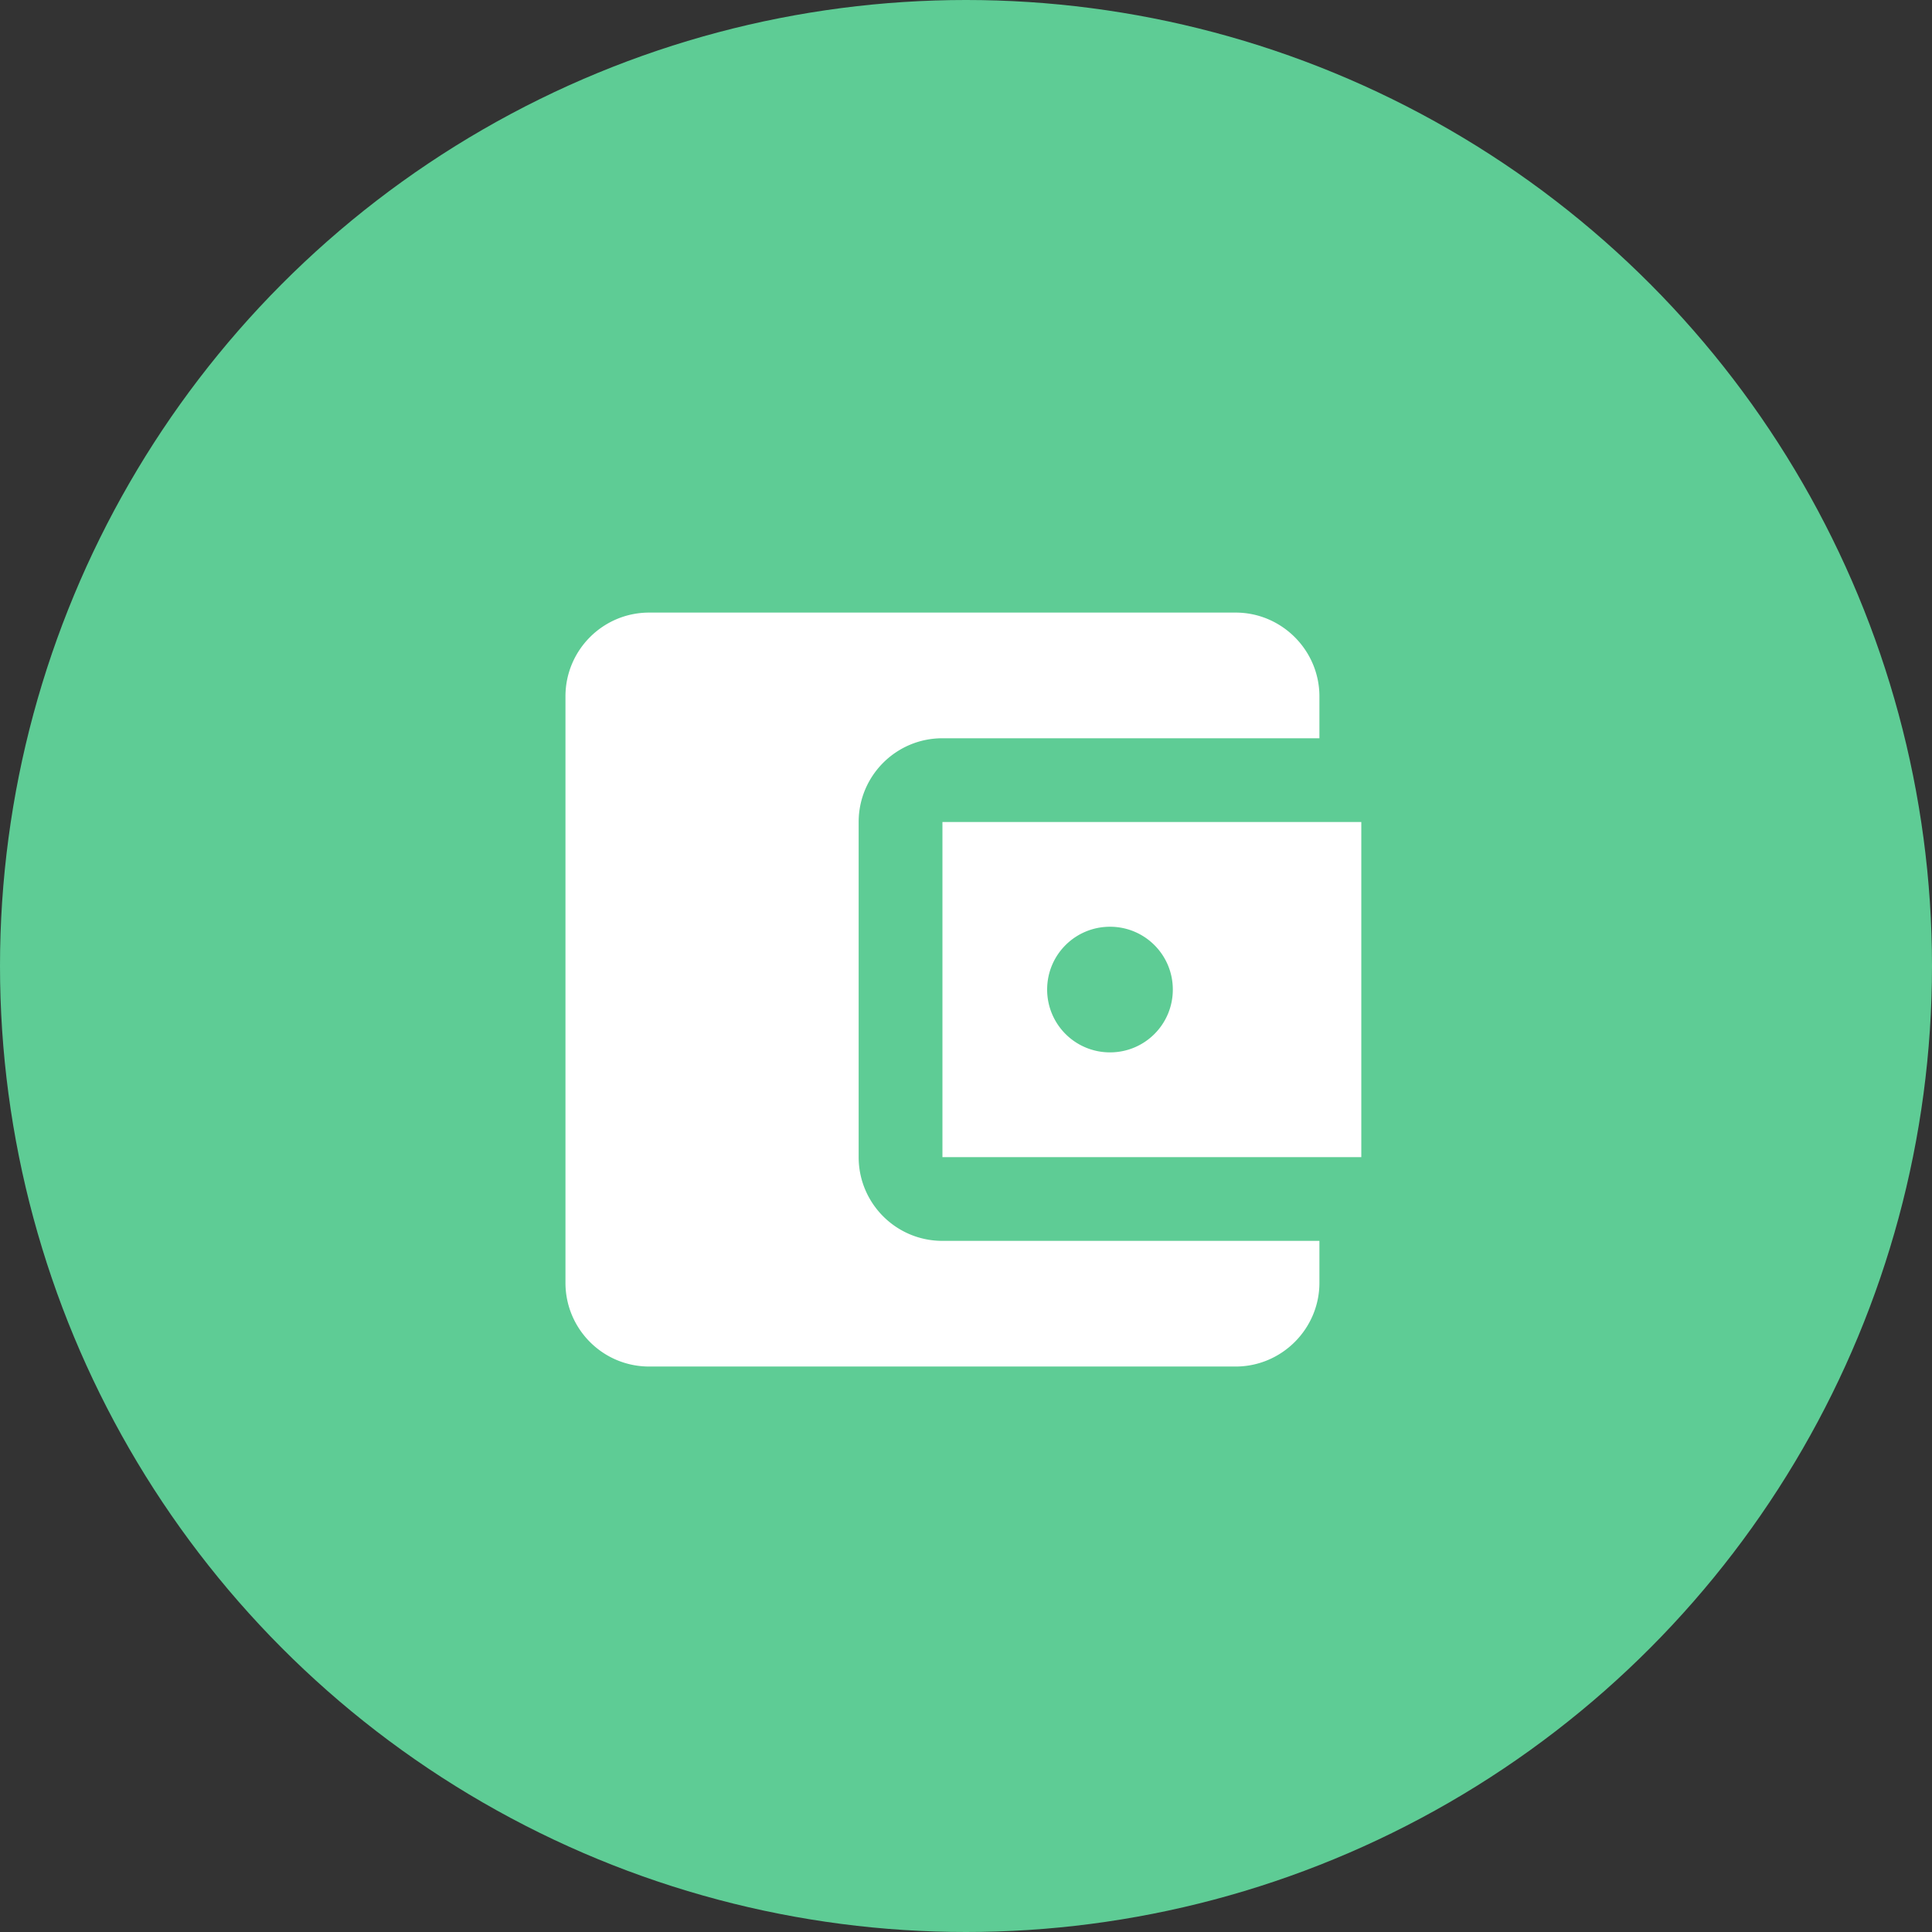 <svg xmlns="http://www.w3.org/2000/svg" xmlns:xlink="http://www.w3.org/1999/xlink" width="41" height="41" viewBox="0 0 41 41">
    <rect x="0" y="0" width="41" height="41" fill="#333333" stroke="none"/>
    <defs>
        <path id="a" d="M16 13.333v.89C16 15.2 15.2 16 14.222 16H1.778C.79 16 0 15.2 0 14.222V1.778C0 .8.791 0 1.778 0h12.444C15.2 0 16 .8 16 1.778v.889H8c-.987 0-1.778.8-1.778 1.777v7.112c0 .977.791 1.777 1.778 1.777h8zm-8-1.777h8.889V4.444H8v7.112zm3.556-2.223A1.332 1.332 0 0 1 10.222 8c0-.738.596-1.333 1.334-1.333.737 0 1.333.595 1.333 1.333s-.596 1.333-1.333 1.333z"/>
    </defs>
    <g fill="none" fill-rule="evenodd">
        <circle cx="20.5" cy="20.5" r="20.5" fill="#5ECC95"/>
        <use fill="#FFF" transform="translate(12 13)" xlink:href="#a"/>
    </g>
</svg>
